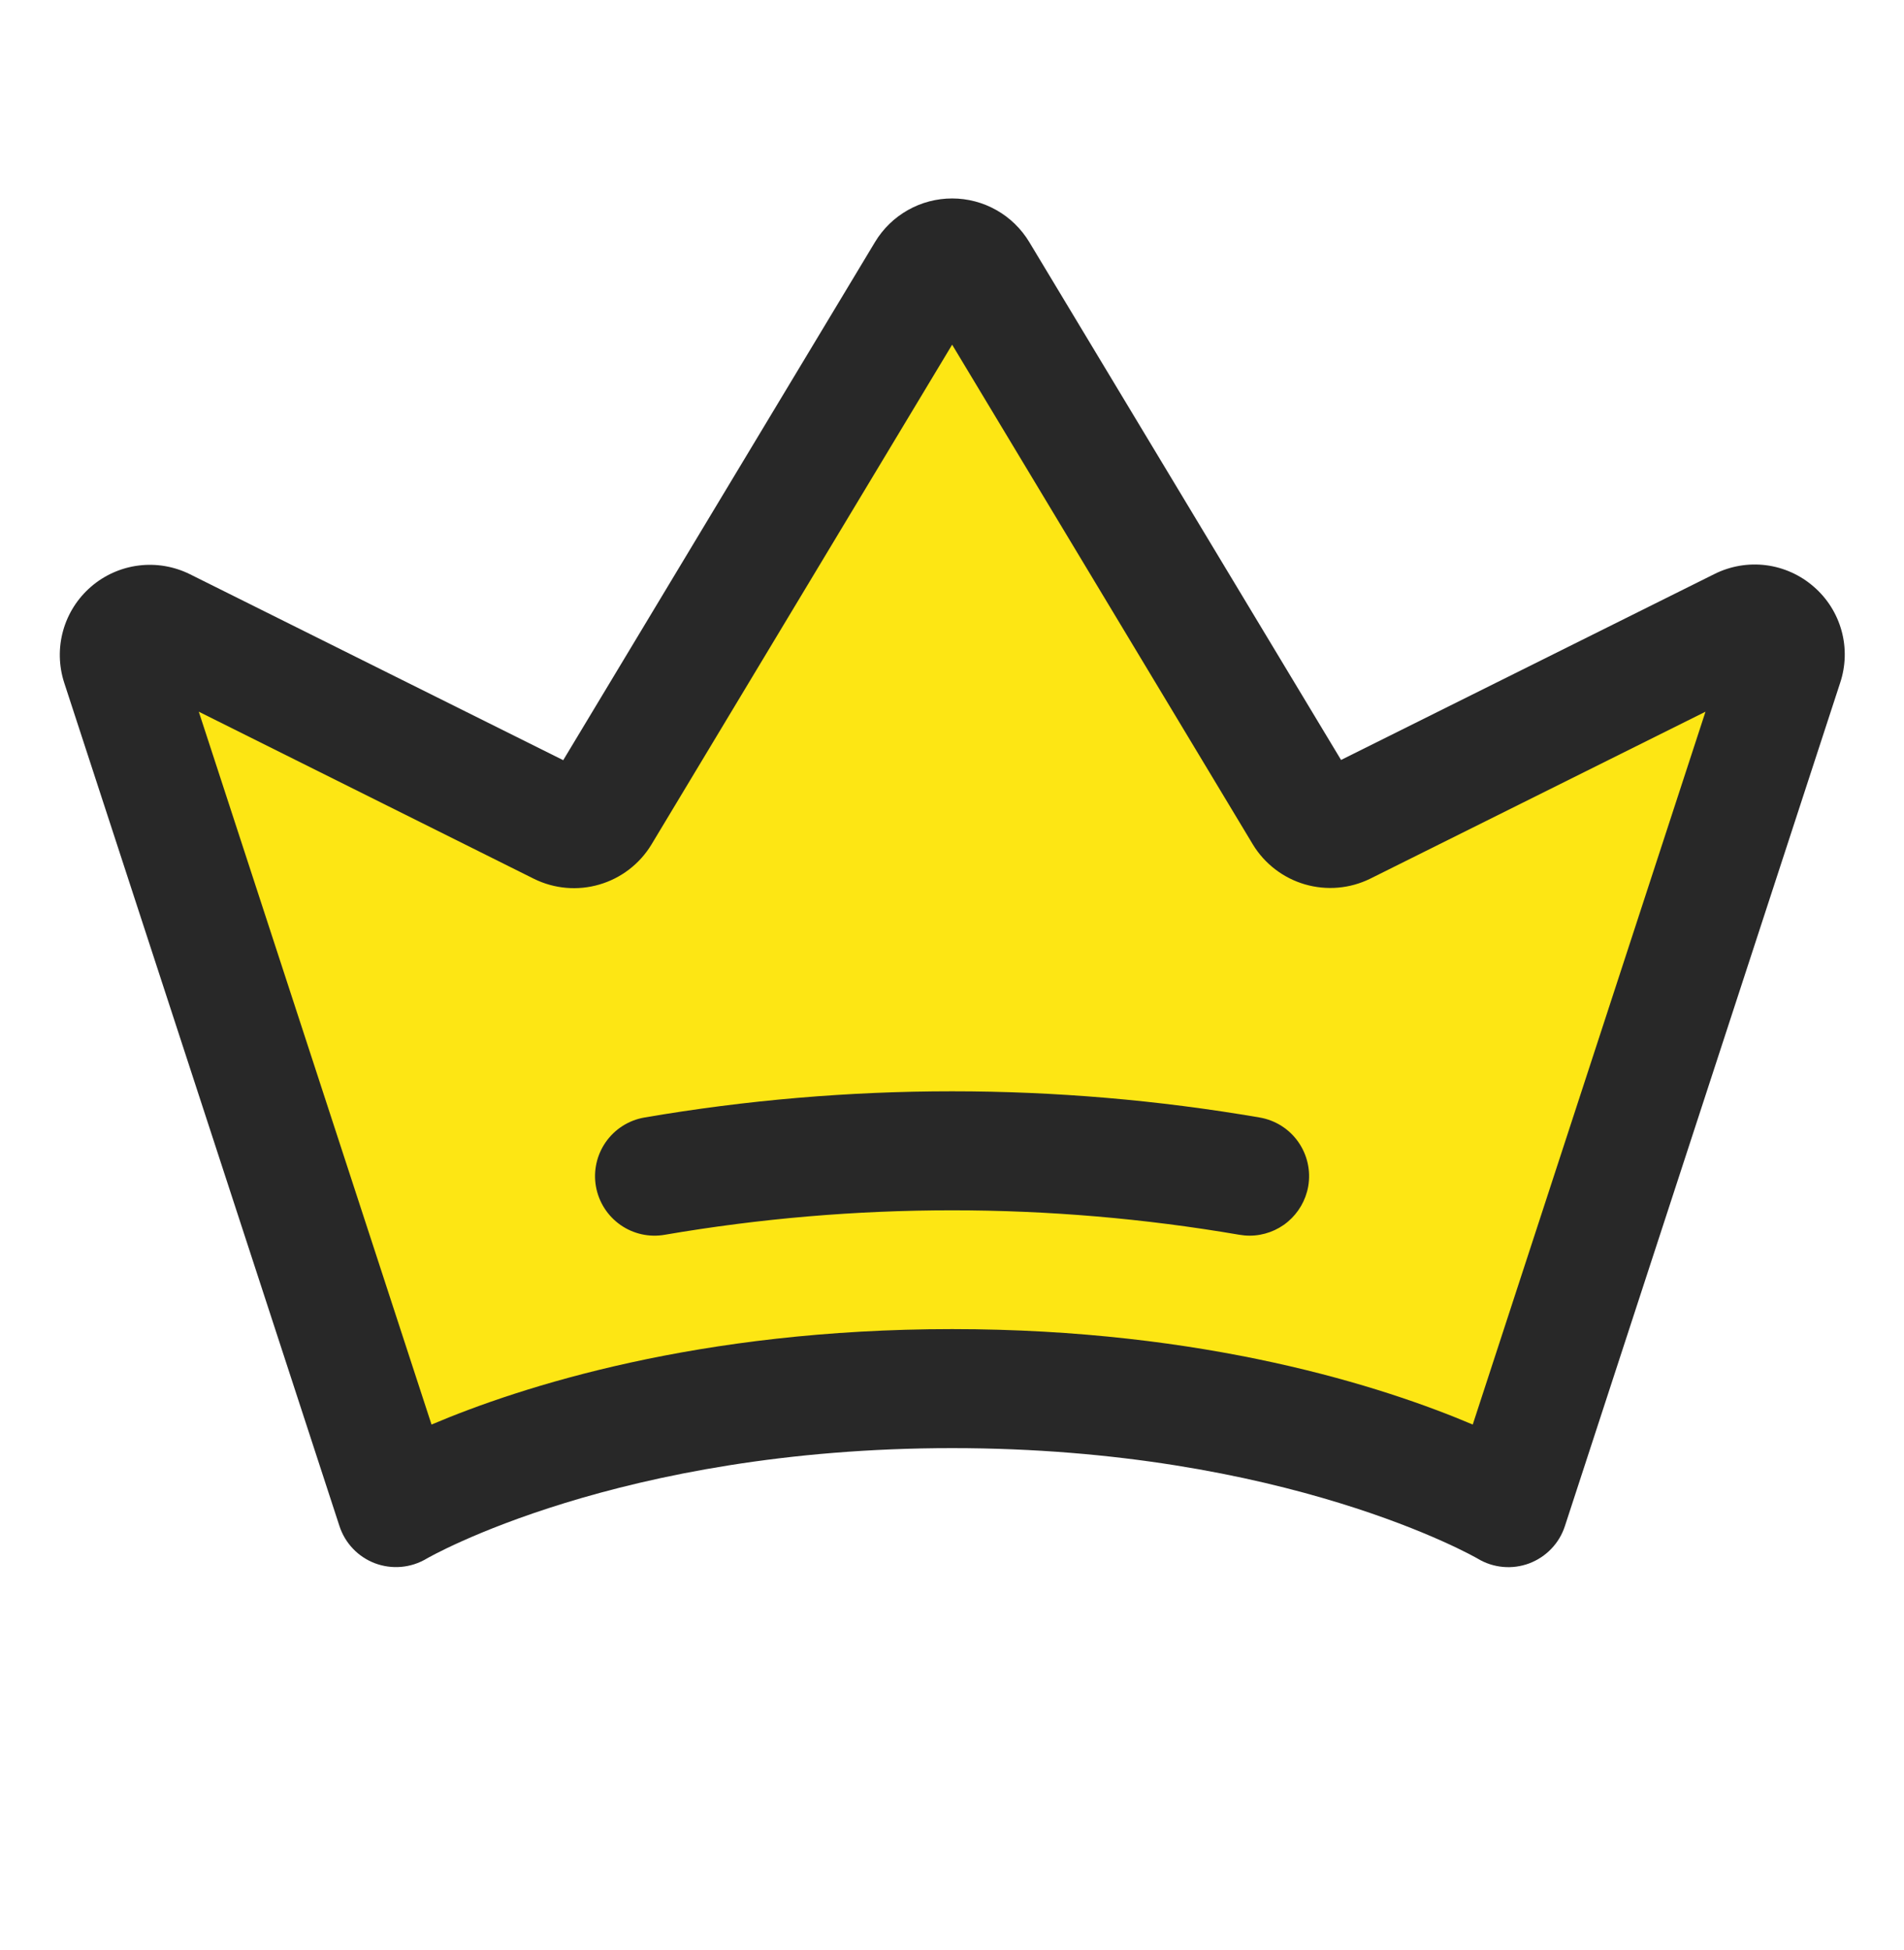 <svg width="42" height="43" viewBox="0 0 42 43" fill="none" xmlns="http://www.w3.org/2000/svg">
<path d="M39.34 14.649L33.269 33.251C33.269 33.251 28.876 30.625 21.001 30.625C13.126 30.625 8.732 33.251 8.732 33.251L2.662 14.651C2.618 14.524 2.613 14.388 2.648 14.258C2.682 14.129 2.754 14.013 2.855 13.925C2.956 13.837 3.08 13.781 3.213 13.764C3.346 13.747 3.481 13.77 3.6 13.83L12.363 18.198C12.515 18.274 12.69 18.289 12.853 18.242C13.016 18.195 13.155 18.087 13.242 17.942L20.423 6.016C20.484 5.918 20.568 5.837 20.669 5.781C20.769 5.725 20.882 5.695 20.997 5.695C21.113 5.695 21.226 5.725 21.326 5.781C21.427 5.837 21.511 5.918 21.572 6.016L28.753 17.95C28.84 18.095 28.979 18.201 29.142 18.249C29.304 18.296 29.479 18.281 29.63 18.206L38.396 13.835C38.515 13.775 38.65 13.751 38.783 13.767C38.915 13.783 39.04 13.838 39.142 13.925C39.243 14.012 39.316 14.128 39.351 14.257C39.386 14.386 39.382 14.522 39.34 14.649Z" fill="#FDE614"/>
<path d="M40.008 12.939C39.712 12.681 39.346 12.516 38.956 12.466C38.566 12.417 38.171 12.484 37.819 12.66L29.582 16.761L22.704 5.338C22.527 5.045 22.278 4.802 21.98 4.634C21.682 4.465 21.345 4.377 21.003 4.377C20.661 4.377 20.324 4.465 20.026 4.634C19.728 4.802 19.478 5.045 19.302 5.338L12.424 16.766L4.19 12.665C3.839 12.491 3.445 12.424 3.057 12.473C2.669 12.522 2.303 12.685 2.007 12.941C1.711 13.197 1.497 13.534 1.392 13.911C1.287 14.288 1.296 14.688 1.417 15.06L7.488 33.658C7.549 33.845 7.651 34.016 7.787 34.158C7.922 34.3 8.089 34.41 8.272 34.479C8.456 34.548 8.654 34.575 8.849 34.558C9.045 34.541 9.235 34.48 9.404 34.38C9.445 34.355 13.64 31.939 21.003 31.939C28.366 31.939 32.561 34.355 32.599 34.378C32.768 34.48 32.958 34.541 33.154 34.559C33.35 34.577 33.548 34.55 33.733 34.481C33.917 34.411 34.084 34.302 34.22 34.159C34.357 34.017 34.459 33.846 34.52 33.658L40.59 15.065C40.715 14.693 40.727 14.292 40.623 13.913C40.519 13.534 40.305 13.195 40.008 12.939ZM32.487 31.419C30.519 30.584 26.594 29.314 21.003 29.314C15.412 29.314 11.487 30.584 9.519 31.419L4.385 15.697L11.779 19.383C12.227 19.604 12.741 19.649 13.22 19.509C13.699 19.37 14.109 19.056 14.368 18.63L21.003 7.602L27.638 18.627C27.897 19.052 28.307 19.366 28.785 19.505C29.264 19.644 29.777 19.6 30.225 19.38L37.621 15.697L32.487 31.419ZM28.857 26.169C28.803 26.472 28.644 26.747 28.408 26.946C28.172 27.144 27.874 27.253 27.566 27.253C27.488 27.253 27.412 27.246 27.336 27.233C23.143 26.514 18.859 26.514 14.667 27.233C14.324 27.294 13.971 27.216 13.686 27.016C13.401 26.816 13.207 26.512 13.146 26.169C13.085 25.826 13.164 25.473 13.363 25.188C13.563 24.902 13.868 24.708 14.211 24.648C18.705 23.876 23.298 23.876 27.792 24.648C28.134 24.708 28.439 24.901 28.638 25.185C28.838 25.47 28.917 25.821 28.858 26.164L28.857 26.169Z" fill="#282828"/>
</svg>
